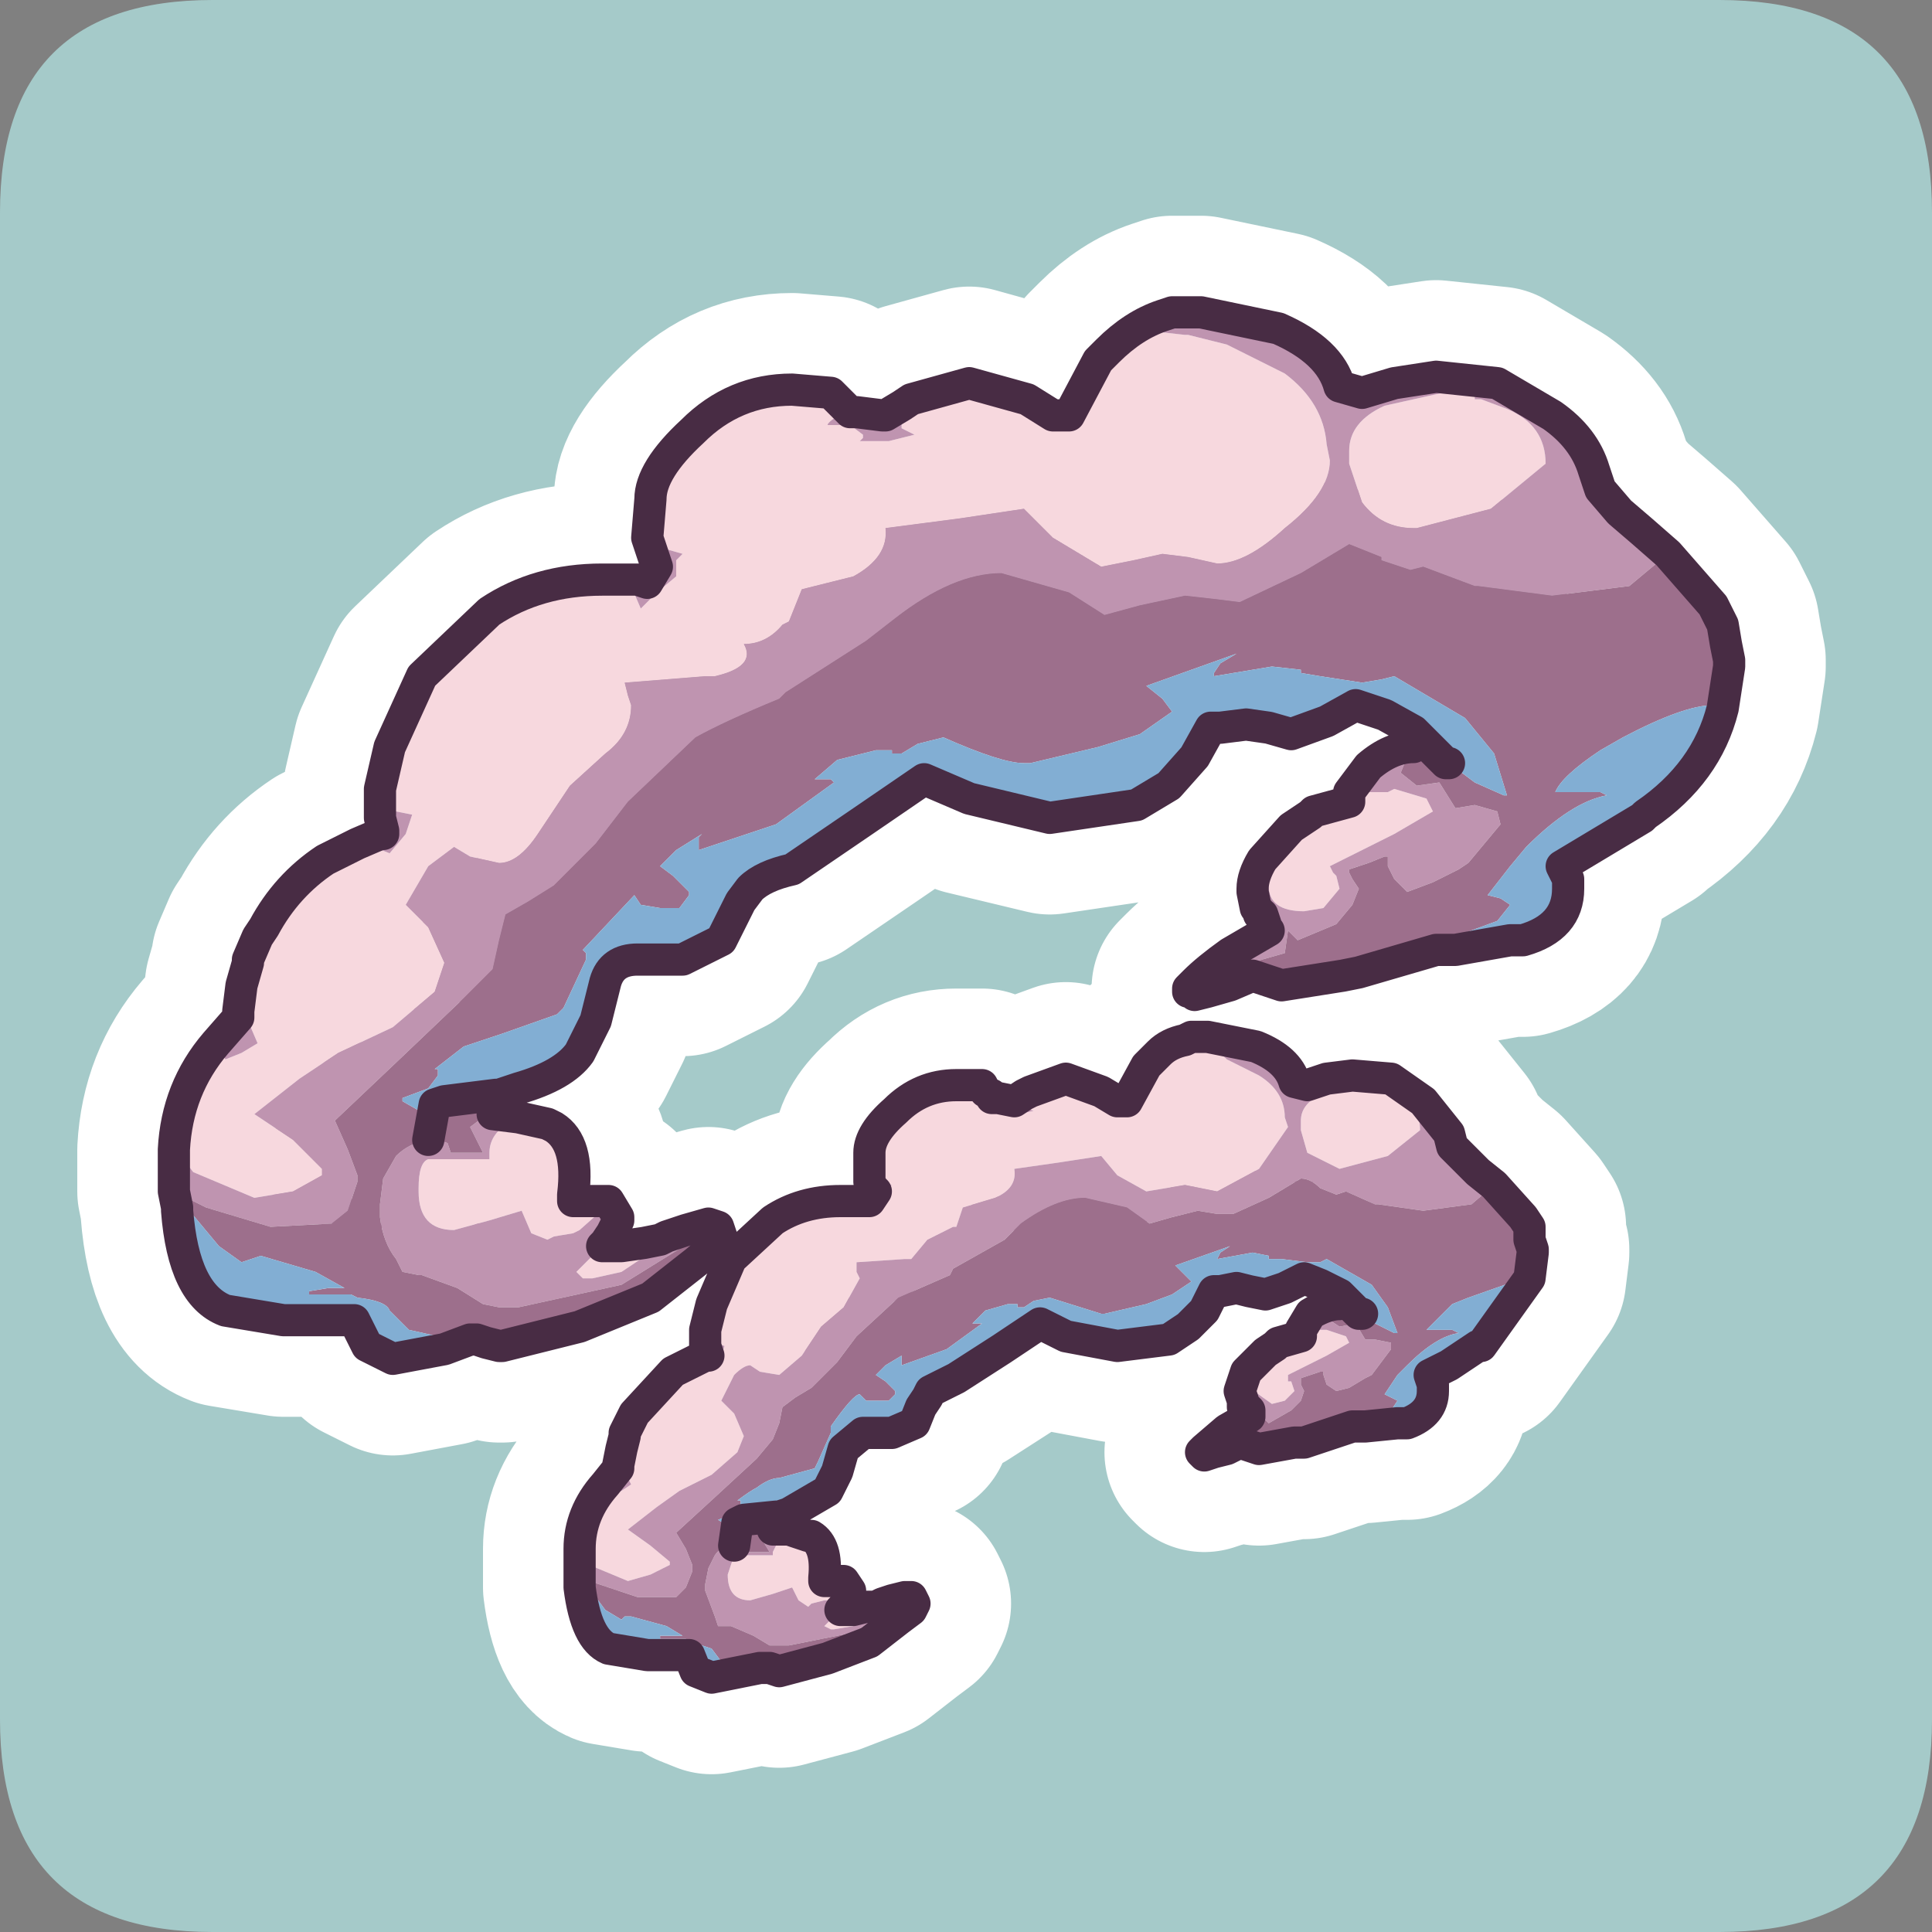 <?xml version="1.0" encoding="UTF-8" standalone="no"?>
<svg xmlns:ffdec="https://www.free-decompiler.com/flash" xmlns:xlink="http://www.w3.org/1999/xlink" ffdec:objectType="frame" height="30.0px" width="30.0px" xmlns="http://www.w3.org/2000/svg">
  <rect width="100%" height="100%" fill="#808080" stroke="none"/>
  <g transform="matrix(1.0, 0.0, 0.0, 1.0, 0.0, 0.0)">
    <use ffdec:characterId="1" height="30.0" transform="matrix(1.0, 0.0, 0.0, 1.0, 0.0, 0.0)" width="30.0" xlink:href="#shape0"/>
  </g>
  <defs>
    <g id="shape0" transform="matrix(1.0, 0.0, 0.0, 1.0, 0.0, 0.0)">
      <path d="M0.0 0.0 L30.0 0.0 30.0 30.0 0.0 30.0 0.0 0.0" fill="#33cc66" fill-opacity="0.0" fill-rule="evenodd" stroke="none"/>
      <path d="M26.7 0.0 Q30.0 0.0 30.0 3.3 L30.0 26.7 Q30.0 30.0 26.7 30.0 L3.3 30.0 Q0.0 30.0 0.0 26.7 L0.0 3.3 Q0.0 0.0 3.3 0.0 L26.7 0.0" fill="#a5cac9" fill-rule="evenodd" stroke="none"/>
      <path d="M10.05 8.35 L10.1 7.75 Q10.1 7.3 10.75 6.7 11.4 6.05 12.3 6.05 L12.9 6.1 13.0 6.2 13.15 6.35 13.1 6.4 Q12.85 6.55 12.85 6.6 L13.2 6.6 13.4 6.75 13.4 6.8 13.35 6.85 13.8 6.85 14.2 6.75 14.0 6.65 14.0 6.5 14.1 6.3 14.15 6.2 15.05 5.95 15.95 6.2 16.35 6.45 16.6 6.45 17.05 5.6 17.2 5.45 17.4 5.3 17.95 5.15 18.4 5.2 18.45 5.2 19.05 5.35 19.15 5.4 19.95 5.8 Q20.55 6.25 20.6 6.9 L20.65 7.15 Q20.65 7.65 19.95 8.2 19.35 8.75 18.9 8.75 L18.45 8.65 18.05 8.6 17.6 8.7 17.1 8.8 16.35 8.35 15.9 7.9 14.9 8.05 13.75 8.2 Q13.8 8.65 13.25 8.95 L12.45 9.15 12.25 9.65 12.15 9.7 Q11.9 10.0 11.55 10.0 11.75 10.35 11.1 10.5 L10.95 10.5 9.7 10.6 9.75 10.8 9.8 10.95 Q9.8 11.4 9.4 11.7 L8.85 12.2 8.35 12.95 Q8.05 13.4 7.75 13.4 L7.3 13.3 7.05 13.15 6.65 13.45 6.3 14.05 6.65 14.4 6.9 14.95 6.75 15.4 6.1 15.95 5.25 16.35 4.65 16.75 3.95 17.3 4.55 17.7 5.0 18.15 5.0 18.25 4.55 18.5 3.95 18.6 3.0 18.2 2.85 18.0 2.7 17.85 Q2.75 16.9 3.35 16.2 L3.5 16.45 3.75 16.35 4.0 16.2 3.85 15.85 3.75 15.35 3.75 15.3 3.85 14.95 3.85 14.9 4.0 14.55 4.1 14.4 Q4.45 13.75 5.05 13.35 L5.55 13.1 5.8 13.15 6.05 13.25 6.3 12.95 6.4 12.65 6.15 12.6 6.05 12.5 5.9 12.25 6.05 11.6 6.55 10.5 7.6 9.5 Q8.35 9.0 9.35 9.0 L9.45 9.0 9.6 9.0 9.8 9.1 9.95 9.45 10.2 9.2 10.5 8.95 10.5 8.7 10.6 8.6 10.25 8.5 10.15 8.45 10.05 8.35 M20.4 12.6 L20.95 12.45 20.95 12.3 21.0 12.3 21.4 12.3 21.55 12.3 21.65 12.25 22.15 12.4 22.25 12.6 21.65 12.95 20.65 13.45 20.7 13.55 20.75 13.6 20.8 13.8 20.55 14.1 20.25 14.15 Q19.7 14.15 19.7 13.75 19.7 12.9 20.55 12.8 L20.45 12.75 20.4 12.7 20.4 12.6 M8.05 17.35 L8.5 17.45 8.6 17.5 Q9.0 17.75 8.9 18.55 L8.9 18.65 9.35 18.65 9.45 18.65 9.45 18.7 9.0 19.1 8.9 19.15 8.6 19.2 8.5 19.25 8.25 19.15 8.1 18.8 7.6 18.95 7.05 19.1 Q6.5 19.1 6.5 18.5 L6.5 18.45 Q6.5 18.05 6.65 18.0 L7.4 18.0 7.6 18.0 7.6 17.9 Q7.6 17.7 7.75 17.55 L8.05 17.35 M9.4 19.3 L9.35 19.35 9.55 19.35 9.65 19.35 10.0 19.3 10.25 19.35 9.65 19.75 9.2 19.85 9.05 19.85 8.95 19.75 9.4 19.3 M20.95 7.0 Q20.95 6.55 21.5 6.3 L22.4 6.1 22.9 6.15 22.9 6.2 23.0 6.2 23.4 6.35 Q24.0 6.6 24.0 7.2 L23.15 7.9 22.0 8.2 21.95 8.2 Q21.45 8.2 21.15 7.8 L20.95 7.2 20.95 7.0 M13.5 18.25 L13.5 17.9 Q13.5 17.6 13.9 17.25 14.3 16.85 14.85 16.85 L15.25 16.85 15.3 16.95 15.4 17.0 15.35 17.05 15.2 17.15 15.4 17.15 Q15.55 17.15 15.55 17.25 L15.55 17.3 15.8 17.3 16.05 17.25 15.9 17.2 15.9 17.1 16.0 17.0 16.0 16.95 16.55 16.75 17.1 16.95 17.35 17.1 17.5 17.1 17.8 16.55 17.9 16.45 18.0 16.35 18.35 16.3 18.6 16.3 18.65 16.3 19.0 16.4 19.05 16.45 19.55 16.7 Q19.95 16.95 19.95 17.35 L20.0 17.5 19.55 18.15 18.9 18.5 18.65 18.45 18.4 18.4 18.1 18.45 17.8 18.5 17.35 18.25 17.1 17.95 16.45 18.05 15.75 18.15 Q15.8 18.45 15.45 18.6 L14.95 18.75 14.85 19.05 14.8 19.05 14.4 19.25 14.15 19.55 14.05 19.55 13.3 19.6 13.3 19.75 13.35 19.85 13.1 20.3 12.75 20.6 12.45 21.05 12.1 21.35 11.8 21.3 11.65 21.2 Q11.55 21.2 11.4 21.35 L11.2 21.75 11.4 21.95 11.55 22.3 11.45 22.55 11.05 22.9 10.55 23.15 10.2 23.4 9.75 23.75 10.1 24.0 10.4 24.25 10.4 24.3 10.1 24.45 9.75 24.55 9.15 24.3 9.1 24.15 9.0 24.05 Q9.0 23.5 9.4 23.05 L9.45 23.2 9.65 23.15 9.8 23.05 9.7 22.85 9.65 22.55 9.65 22.5 9.7 22.3 9.7 22.25 9.8 22.05 9.85 21.95 10.45 21.3 10.75 21.15 10.9 21.2 11.05 21.25 11.2 21.05 11.25 20.9 11.1 20.85 11.05 20.8 10.95 20.65 11.05 20.25 11.35 19.55 12.0 18.95 Q12.45 18.65 13.05 18.65 L13.1 18.65 13.2 18.65 13.35 18.7 13.45 18.9 13.6 18.75 13.75 18.6 13.75 18.45 13.85 18.4 13.6 18.35 13.5 18.25 M19.85 20.85 L20.2 20.75 20.2 20.65 20.45 20.65 20.55 20.65 20.6 20.65 20.9 20.75 20.95 20.85 20.6 21.05 20.0 21.35 20.0 21.45 20.05 21.45 20.1 21.6 19.95 21.75 19.75 21.8 19.4 21.55 Q19.4 21.05 19.95 20.95 L19.85 20.95 19.85 20.85 M12.25 23.75 L12.55 23.85 12.6 23.85 Q12.85 24.0 12.8 24.5 L12.8 24.55 13.05 24.55 13.1 24.55 13.1 24.6 12.85 24.85 12.8 24.85 12.6 24.9 12.55 24.95 12.4 24.85 12.3 24.65 12.0 24.75 11.65 24.85 Q11.3 24.85 11.3 24.45 L11.4 24.15 11.85 24.15 12.0 24.15 12.0 24.1 12.1 23.9 12.25 23.75 M13.1 24.95 L13.05 25.0 13.2 25.0 13.25 25.0 13.45 24.95 13.6 25.0 13.25 25.25 12.95 25.3 12.9 25.3 12.8 25.25 13.1 24.95 M21.35 16.95 L21.45 16.95 21.7 17.0 Q22.05 17.15 22.05 17.55 L21.55 17.95 20.8 18.15 20.3 17.9 20.2 17.55 20.2 17.4 Q20.2 17.15 20.5 17.0 20.8 16.85 21.05 16.85 L21.35 16.9 21.35 16.95" fill="#f7d8de" fill-rule="evenodd" stroke="none"/>
      <path d="M13.15 6.35 L13.2 6.4 13.3 6.4 13.7 6.45 13.75 6.45 14.0 6.3 14.15 6.2 14.1 6.3 14.0 6.5 14.0 6.65 14.2 6.75 13.8 6.85 13.35 6.85 13.4 6.8 13.4 6.75 13.2 6.6 12.85 6.6 Q12.85 6.55 13.1 6.4 L13.15 6.35 M17.2 5.45 Q17.6 5.05 18.05 4.9 L18.2 4.85 18.45 4.85 18.65 4.85 19.85 5.1 Q20.65 5.45 20.8 6.0 L21.15 6.1 21.65 5.95 22.3 5.85 23.25 5.95 24.1 6.45 Q24.6 6.8 24.75 7.3 L24.85 7.6 25.15 7.95 25.5 8.25 25.9 8.6 25.3 9.1 24.1 9.25 22.95 9.1 22.9 9.1 22.1 8.8 21.9 8.85 21.45 8.7 21.45 8.65 20.95 8.45 20.2 8.9 19.25 9.35 18.85 9.3 18.4 9.25 17.7 9.4 17.15 9.55 16.6 9.2 15.55 8.9 Q14.8 8.9 13.9 9.6 L13.45 9.95 12.2 10.75 12.1 10.85 Q11.25 11.2 10.8 11.45 L9.75 12.45 9.25 13.1 8.7 13.65 8.6 13.75 8.2 14.0 7.85 14.2 7.75 14.6 7.65 15.05 7.2 15.5 6.15 16.5 5.2 17.4 5.4 17.85 5.55 18.25 5.55 18.35 5.4 18.8 5.15 19.0 4.2 19.05 3.2 18.75 3.0 18.65 2.7 18.5 2.7 18.2 2.7 18.05 2.7 17.85 2.85 18.0 3.0 18.2 3.95 18.6 4.55 18.5 5.0 18.25 5.0 18.15 4.55 17.7 3.95 17.3 4.65 16.75 5.25 16.35 6.1 15.95 6.75 15.4 6.9 14.95 6.65 14.4 6.3 14.05 6.65 13.45 7.05 13.15 7.3 13.3 7.75 13.4 Q8.05 13.4 8.35 12.95 L8.85 12.2 9.4 11.7 Q9.8 11.4 9.8 10.95 L9.75 10.8 9.7 10.6 10.95 10.5 11.1 10.5 Q11.75 10.35 11.55 10.0 11.9 10.0 12.15 9.7 L12.25 9.65 12.45 9.15 13.25 8.95 Q13.8 8.65 13.75 8.2 L14.9 8.05 15.9 7.9 16.35 8.35 17.1 8.8 17.6 8.7 18.05 8.6 18.45 8.65 18.9 8.75 Q19.35 8.75 19.95 8.2 20.65 7.65 20.65 7.15 L20.6 6.9 Q20.55 6.25 19.95 5.8 L19.15 5.4 19.05 5.35 18.45 5.2 18.4 5.2 17.95 5.15 17.4 5.3 17.2 5.45 M18.55 15.25 Q18.75 15.05 19.1 14.8 L19.7 14.45 19.65 14.4 19.65 14.35 19.6 14.2 19.55 14.2 19.55 14.15 19.5 14.1 19.45 13.85 19.45 13.8 Q19.45 13.6 19.6 13.35 L20.05 12.85 20.35 12.65 20.4 12.6 20.4 12.7 20.45 12.75 20.55 12.8 Q19.7 12.9 19.7 13.75 19.7 14.15 20.25 14.15 L20.55 14.1 20.8 13.8 20.75 13.6 20.7 13.55 20.65 13.45 21.65 12.95 22.25 12.6 22.15 12.4 21.65 12.25 21.55 12.3 21.4 12.3 21.0 12.3 20.95 12.3 21.25 11.9 Q21.6 11.6 21.95 11.6 L21.95 11.5 22.05 11.55 21.85 11.75 21.75 12.0 22.0 12.2 22.35 12.15 22.6 12.55 22.9 12.5 23.25 12.6 23.3 12.8 22.8 13.4 22.65 13.5 22.25 13.7 21.85 13.85 21.65 13.65 21.55 13.45 21.55 13.35 21.55 13.3 21.5 13.3 21.25 13.4 20.95 13.5 20.95 13.55 21.0 13.65 21.1 13.8 21.0 14.05 20.75 14.35 20.15 14.6 20.0 14.45 19.95 14.8 19.25 15.0 18.6 15.25 18.55 15.25 M7.65 17.3 L8.05 17.35 7.75 17.55 Q7.6 17.7 7.6 17.9 L7.6 18.0 7.4 18.0 6.65 18.0 Q6.5 18.05 6.5 18.45 L6.5 18.5 Q6.5 19.1 7.05 19.1 L7.6 18.95 8.1 18.8 8.25 19.15 8.5 19.25 8.6 19.2 8.9 19.15 9.0 19.1 9.45 18.7 9.45 18.65 9.6 18.9 9.6 18.95 9.5 19.15 9.4 19.3 8.95 19.75 9.05 19.85 9.2 19.85 9.65 19.75 10.25 19.35 10.0 19.3 10.25 19.25 10.35 19.2 10.65 19.1 10.7 19.25 10.7 19.3 9.65 19.95 8.05 20.3 7.8 20.3 7.75 20.3 7.5 20.25 7.1 20.0 6.55 19.8 6.5 19.8 6.25 19.75 6.15 19.55 Q5.95 19.3 5.9 18.9 L5.9 18.85 5.9 18.7 5.95 18.3 6.15 17.95 Q6.35 17.75 6.65 17.7 L6.8 17.7 6.95 17.75 7.0 17.9 7.5 17.9 7.3 17.5 7.5 17.35 7.65 17.3 M3.35 16.2 L3.7 15.8 3.7 15.7 3.75 15.3 3.75 15.35 3.85 15.85 4.0 16.2 3.75 16.35 3.5 16.45 3.35 16.2 M5.55 13.1 L5.9 12.95 5.95 12.95 5.95 12.9 5.9 12.7 5.9 12.25 6.05 12.5 6.15 12.6 6.4 12.65 6.3 12.95 6.05 13.25 5.8 13.15 5.55 13.1 M9.6 9.0 L9.9 9.0 10.05 9.05 10.2 8.8 10.15 8.65 10.1 8.5 10.05 8.35 10.15 8.45 10.25 8.5 10.6 8.6 10.5 8.7 10.5 8.95 10.2 9.2 9.95 9.45 9.8 9.1 9.6 9.0 M20.95 7.0 L20.95 7.2 21.15 7.8 Q21.45 8.2 21.95 8.2 L22.0 8.2 23.15 7.9 24.0 7.2 Q24.0 6.6 23.4 6.35 L23.0 6.2 22.9 6.2 22.9 6.15 22.4 6.1 21.5 6.3 Q20.95 6.55 20.95 7.0 M15.4 17.0 L15.4 17.05 15.5 17.05 15.75 17.1 15.9 17.0 16.0 16.95 16.0 17.0 15.9 17.1 15.9 17.2 16.05 17.25 15.8 17.3 15.55 17.3 15.55 17.25 Q15.55 17.15 15.4 17.15 L15.2 17.15 15.35 17.05 15.4 17.0 M18.0 16.35 Q18.15 16.2 18.4 16.15 L18.5 16.1 18.65 16.1 18.75 16.1 19.5 16.25 Q20.0 16.45 20.1 16.8 L20.3 16.85 20.6 16.75 21.0 16.7 21.6 16.75 22.1 17.1 22.5 17.6 22.55 17.8 22.75 18.0 22.95 18.2 23.2 18.4 22.85 18.7 22.1 18.8 21.4 18.7 21.35 18.7 20.9 18.5 20.75 18.55 20.5 18.45 Q20.35 18.3 20.2 18.3 L19.7 18.6 19.15 18.85 18.9 18.85 18.6 18.8 18.2 18.9 17.85 19.0 17.5 18.75 16.85 18.6 Q16.4 18.6 15.85 19.0 L15.6 19.25 14.8 19.7 14.75 19.8 13.95 20.15 13.3 20.75 13.0 21.15 12.65 21.5 12.6 21.55 12.35 21.7 12.15 21.85 12.1 22.1 12.0 22.35 11.75 22.65 11.1 23.25 10.5 23.8 10.65 24.05 10.75 24.3 10.75 24.4 10.65 24.65 10.5 24.8 9.9 24.8 9.3 24.6 9.15 24.55 9.0 24.45 9.0 24.3 9.0 24.2 9.0 24.05 9.1 24.15 9.15 24.3 9.75 24.55 10.1 24.45 10.4 24.3 10.4 24.25 10.1 24.0 9.75 23.75 10.2 23.4 10.55 23.15 11.05 22.9 11.45 22.55 11.55 22.3 11.4 21.95 11.2 21.75 11.4 21.35 Q11.55 21.2 11.65 21.2 L11.8 21.3 12.1 21.35 12.45 21.05 12.75 20.6 13.1 20.3 13.35 19.85 13.3 19.75 13.3 19.6 14.05 19.55 14.15 19.55 14.4 19.25 14.8 19.05 14.85 19.05 14.95 18.75 15.45 18.6 Q15.8 18.45 15.75 18.15 L16.45 18.05 17.1 17.95 17.35 18.25 17.8 18.5 18.1 18.45 18.4 18.4 18.65 18.45 18.9 18.5 19.55 18.15 20.0 17.5 19.95 17.35 Q19.95 16.95 19.55 16.7 L19.05 16.45 19.0 16.4 18.65 16.3 18.6 16.3 18.35 16.3 18.0 16.35 M18.7 22.5 L19.05 22.2 19.4 22.0 19.4 21.9 19.35 21.85 19.3 21.85 19.3 21.75 19.25 21.6 19.35 21.3 19.65 21.0 19.8 20.9 19.85 20.85 19.85 20.95 19.95 20.95 Q19.4 21.05 19.4 21.55 L19.75 21.8 19.95 21.75 20.1 21.6 20.05 21.45 20.0 21.45 20.0 21.35 20.6 21.05 20.95 20.85 20.9 20.75 20.6 20.65 20.55 20.65 20.45 20.65 20.2 20.65 20.35 20.4 Q20.6 20.25 20.8 20.25 L20.8 20.2 20.85 20.2 20.8 20.25 20.75 20.35 20.65 20.5 20.8 20.6 21.05 20.55 21.2 20.8 21.35 20.8 21.6 20.85 21.6 20.95 21.3 21.35 21.2 21.4 20.95 21.55 20.75 21.6 20.6 21.5 20.55 21.35 20.55 21.3 20.5 21.3 20.35 21.35 20.2 21.4 20.2 21.5 20.25 21.6 20.2 21.75 20.05 21.9 19.7 22.1 19.6 22.0 19.55 22.2 19.15 22.3 18.75 22.5 18.7 22.5 M12.0 23.75 L12.25 23.75 12.1 23.9 12.0 24.1 12.0 24.15 11.85 24.15 11.4 24.15 11.3 24.45 Q11.3 24.85 11.65 24.85 L12.0 24.75 12.3 24.65 12.4 24.85 12.55 24.95 12.6 24.9 12.8 24.85 12.85 24.85 13.1 24.6 13.1 24.55 13.2 24.7 13.2 24.75 13.15 24.85 13.1 24.95 12.8 25.25 12.9 25.3 12.95 25.3 13.25 25.25 13.6 25.0 13.45 24.95 13.6 24.95 13.7 24.9 13.85 24.85 13.9 24.95 13.25 25.35 12.25 25.55 12.1 25.55 11.95 25.55 11.7 25.4 11.35 25.25 11.3 25.25 11.15 25.25 11.1 25.1 10.95 24.7 10.95 24.6 11.0 24.35 11.1 24.15 Q11.2 24.0 11.4 24.0 L11.5 24.0 11.6 24.0 11.6 24.1 11.95 24.1 11.8 23.85 11.95 23.75 12.0 23.75 M9.4 23.05 L9.6 22.8 9.6 22.75 9.65 22.5 9.65 22.55 9.7 22.85 9.8 23.05 9.65 23.15 9.45 23.2 9.4 23.05 M10.75 21.15 L10.95 21.05 11.0 21.05 10.95 20.9 10.95 20.65 11.05 20.8 11.1 20.85 11.25 20.9 11.2 21.05 11.05 21.25 10.9 21.2 10.75 21.15 M13.2 18.65 L13.4 18.65 13.5 18.65 13.6 18.5 13.55 18.45 13.5 18.35 13.5 18.25 13.6 18.35 13.85 18.4 13.75 18.45 13.75 18.6 13.6 18.75 13.45 18.9 13.35 18.7 13.2 18.65 M21.35 16.95 L21.35 16.9 21.05 16.85 Q20.8 16.85 20.5 17.0 20.2 17.15 20.2 17.4 L20.2 17.55 20.3 17.9 20.8 18.15 21.55 17.95 22.05 17.55 Q22.05 17.15 21.7 17.0 L21.45 16.95 21.35 16.95" fill="#bf94b0" fill-rule="evenodd" stroke="none"/>
      <path d="M25.9 8.6 L26.6 9.4 26.75 9.7 26.8 10.0 26.85 10.25 26.85 10.35 26.75 11.0 26.6 10.95 Q26.15 10.95 25.2 11.45 L24.85 11.65 Q24.25 12.05 24.15 12.3 L24.7 12.3 24.85 12.3 24.95 12.35 Q24.4 12.45 23.7 13.15 L23.45 13.45 23.1 13.9 23.3 13.95 23.45 14.05 23.25 14.3 22.3 14.65 22.15 14.7 21.2 14.9 20.85 15.15 19.9 15.3 19.45 15.15 19.1 15.3 18.75 15.4 18.55 15.45 18.5 15.4 18.45 15.4 18.45 15.35 18.55 15.25 18.6 15.25 19.25 15.0 19.95 14.8 20.0 14.45 20.15 14.6 20.75 14.35 21.0 14.05 21.1 13.8 21.0 13.65 20.95 13.55 20.95 13.5 21.25 13.4 21.5 13.3 21.55 13.3 21.55 13.35 21.55 13.45 21.65 13.65 21.85 13.85 22.25 13.7 22.65 13.5 22.8 13.4 23.3 12.8 23.25 12.6 22.9 12.5 22.6 12.55 22.35 12.15 22.0 12.2 21.75 12.0 21.85 11.75 22.05 11.55 21.95 11.5 21.95 11.35 22.45 11.85 22.5 11.85 22.9 12.15 23.35 12.35 23.4 12.35 23.2 11.7 22.75 11.15 21.65 10.5 21.45 10.55 21.15 10.6 20.5 10.5 20.2 10.45 20.2 10.4 19.75 10.35 18.85 10.5 18.85 10.45 18.95 10.3 19.2 10.15 17.8 10.65 18.05 10.85 18.2 11.05 17.7 11.4 17.05 11.6 16.0 11.85 15.9 11.85 Q15.55 11.85 14.65 11.45 L14.25 11.55 14.0 11.7 13.85 11.7 13.85 11.65 13.6 11.65 13.0 11.8 12.65 12.1 12.9 12.1 12.95 12.15 12.05 12.8 10.85 13.2 10.85 13.05 10.85 13.0 10.9 12.95 10.5 13.2 10.25 13.45 10.45 13.6 10.7 13.85 10.7 13.9 10.55 14.1 10.25 14.1 9.95 14.05 9.85 13.9 9.05 14.75 9.1 14.8 9.1 14.9 8.75 15.65 8.65 15.75 7.8 16.05 7.2 16.25 6.75 16.6 6.8 16.6 6.8 16.7 6.65 16.9 6.25 17.05 6.25 17.1 6.6 17.3 6.7 17.15 6.75 17.15 6.9 17.1 7.7 17.0 7.65 17.3 7.5 17.35 7.3 17.5 7.5 17.9 7.0 17.9 6.95 17.75 6.8 17.7 6.65 17.7 Q6.35 17.75 6.15 17.95 L5.95 18.3 5.9 18.7 5.9 18.85 5.9 18.9 Q5.95 19.3 6.15 19.55 L6.25 19.75 6.5 19.8 6.55 19.8 7.1 20.0 7.5 20.25 7.75 20.3 7.8 20.3 8.05 20.3 9.65 19.95 10.7 19.3 10.7 19.25 10.65 19.1 11.0 19.0 11.15 19.05 11.2 19.2 11.1 19.35 10.8 19.6 10.1 20.15 9.0 20.6 7.8 20.9 7.55 20.85 7.4 20.8 7.3 20.8 6.8 20.75 6.35 20.65 6.05 20.35 Q6.0 20.2 5.55 20.15 L5.45 20.1 4.8 20.1 4.8 20.05 5.1 20.0 5.35 20.0 4.9 19.75 4.05 19.5 3.9 19.55 3.75 19.6 3.4 19.35 2.9 18.75 2.85 18.75 2.75 18.8 2.75 18.75 2.7 18.5 3.0 18.65 3.2 18.75 4.2 19.05 5.15 19.0 5.4 18.8 5.55 18.35 5.55 18.25 5.4 17.85 5.2 17.4 6.15 16.5 7.2 15.5 7.65 15.05 7.75 14.6 7.85 14.2 8.2 14.0 8.6 13.75 8.7 13.65 9.25 13.1 9.75 12.45 10.8 11.45 Q11.25 11.2 12.1 10.85 L12.2 10.75 13.45 9.95 13.9 9.6 Q14.8 8.9 15.55 8.9 L16.6 9.2 17.15 9.55 17.7 9.4 18.4 9.25 18.85 9.3 19.25 9.35 20.2 8.9 20.95 8.45 21.45 8.65 21.45 8.7 21.9 8.85 22.1 8.8 22.9 9.1 22.95 9.1 24.1 9.25 25.3 9.1 25.9 8.6 M23.2 18.4 L23.65 18.9 23.75 19.05 23.75 19.25 23.8 19.4 23.8 19.45 23.75 19.85 23.65 19.85 22.8 20.15 22.55 20.25 22.15 20.65 22.5 20.65 22.55 20.65 22.65 20.7 Q22.3 20.75 21.85 21.2 L21.7 21.35 21.5 21.65 21.6 21.7 21.7 21.75 21.6 21.9 21.0 22.1 20.9 22.15 20.35 22.25 20.1 22.4 19.55 22.5 19.25 22.4 19.05 22.5 18.85 22.55 18.7 22.6 18.65 22.55 18.7 22.5 18.75 22.5 19.15 22.3 19.55 22.2 19.6 22.0 19.7 22.1 20.05 21.9 20.2 21.75 20.25 21.6 20.2 21.5 20.2 21.4 20.35 21.35 20.5 21.3 20.55 21.3 20.55 21.35 20.6 21.5 20.75 21.6 20.95 21.55 21.2 21.4 21.3 21.35 21.6 20.95 21.6 20.85 21.35 20.8 21.2 20.8 21.05 20.55 20.8 20.6 20.65 20.5 20.75 20.35 20.8 20.25 20.85 20.2 20.8 20.2 20.8 20.1 21.1 20.4 21.15 20.4 21.35 20.55 21.65 20.7 21.7 20.7 21.55 20.3 21.3 19.95 20.6 19.55 20.5 19.6 20.3 19.6 19.9 19.55 19.7 19.55 19.7 19.5 19.45 19.45 18.9 19.55 18.95 19.45 19.1 19.35 18.25 19.65 18.4 19.8 18.5 19.9 18.2 20.1 17.8 20.25 17.15 20.4 17.1 20.4 16.3 20.15 16.05 20.2 15.9 20.3 15.8 20.3 15.8 20.25 15.65 20.25 15.3 20.35 15.1 20.55 15.25 20.55 14.7 20.95 14.0 21.2 14.0 21.05 13.75 21.2 13.6 21.35 13.75 21.45 13.9 21.6 13.9 21.65 13.8 21.75 13.6 21.75 13.45 21.75 13.35 21.65 Q13.25 21.65 12.9 22.15 L12.9 22.25 12.7 22.7 12.65 22.8 12.1 22.95 Q11.95 22.95 11.75 23.1 11.65 23.15 11.45 23.3 L11.5 23.3 11.5 23.35 11.4 23.5 11.15 23.6 11.4 23.75 11.45 23.65 11.55 23.6 12.05 23.55 12.0 23.75 11.95 23.75 11.8 23.85 11.95 24.1 11.6 24.1 11.6 24.0 11.5 24.0 11.4 24.0 Q11.2 24.0 11.1 24.15 L11.0 24.35 10.95 24.6 10.95 24.7 11.1 25.1 11.15 25.25 11.3 25.25 11.35 25.25 11.7 25.4 11.95 25.55 12.1 25.55 12.25 25.55 13.25 25.35 13.9 24.95 13.85 24.85 14.05 24.8 14.15 24.8 14.2 24.9 14.15 25.0 13.95 25.15 13.5 25.5 12.85 25.75 12.1 25.95 11.95 25.9 11.8 25.9 11.5 25.85 11.2 25.8 11.05 25.6 10.75 25.5 10.65 25.45 10.25 25.45 10.25 25.4 10.45 25.4 10.6 25.4 10.35 25.25 9.8 25.1 9.7 25.1 9.65 25.15 9.4 25.0 9.1 24.6 9.0 24.65 9.0 24.6 9.0 24.45 9.15 24.55 9.3 24.6 9.9 24.8 10.5 24.8 10.65 24.65 10.75 24.4 10.75 24.3 10.65 24.05 10.5 23.8 11.1 23.25 11.75 22.65 12.0 22.35 12.1 22.1 12.15 21.85 12.35 21.7 12.6 21.55 12.65 21.5 13.0 21.15 13.3 20.75 13.95 20.15 14.75 19.8 14.8 19.7 15.6 19.25 15.85 19.0 Q16.4 18.6 16.85 18.6 L17.5 18.75 17.85 19.0 18.2 18.9 18.6 18.8 18.9 18.85 19.15 18.85 19.7 18.6 20.2 18.3 Q20.35 18.3 20.5 18.45 L20.75 18.55 20.9 18.5 21.35 18.7 21.4 18.7 22.1 18.8 22.85 18.7 23.2 18.4 M11.45 23.65 L11.4 24.0 11.45 23.65 M6.65 17.7 L6.75 17.15 6.65 17.7" fill="#9d6f8c" fill-rule="evenodd" stroke="none"/>
      <path d="M26.75 11.0 Q26.5 12.0 25.55 12.65 L25.5 12.7 24.75 13.15 24.25 13.45 24.35 13.65 24.35 13.8 Q24.35 14.4 23.65 14.6 L23.45 14.6 22.6 14.75 22.35 14.75 22.3 14.75 21.1 15.1 20.85 15.15 21.2 14.9 22.15 14.7 22.3 14.65 23.25 14.3 23.45 14.05 23.3 13.95 23.1 13.9 23.45 13.45 23.7 13.15 Q24.4 12.45 24.95 12.35 L24.85 12.3 24.7 12.3 24.15 12.3 Q24.25 12.05 24.85 11.65 L25.2 11.45 Q26.15 10.95 26.6 10.95 L26.75 11.0 M21.95 11.35 L21.5 11.1 21.05 10.95 20.6 11.2 20.05 11.4 19.7 11.3 19.35 11.25 18.95 11.3 18.8 11.3 18.55 11.75 18.15 12.2 17.65 12.5 16.3 12.7 15.05 12.4 14.35 12.1 13.4 12.75 12.3 13.5 Q11.85 13.6 11.65 13.8 L11.5 14.0 11.4 14.2 11.2 14.6 10.6 14.9 9.9 14.9 Q9.5 14.9 9.4 15.25 L9.25 15.85 9.0 16.35 Q8.75 16.7 8.05 16.9 L7.75 17.0 7.7 17.0 6.9 17.1 6.75 17.15 6.7 17.15 6.6 17.3 6.25 17.1 6.25 17.05 6.65 16.9 6.8 16.7 6.8 16.6 6.75 16.6 7.2 16.25 7.8 16.05 8.65 15.75 8.75 15.65 9.1 14.9 9.1 14.8 9.05 14.75 9.85 13.9 9.95 14.05 10.25 14.1 10.55 14.1 10.7 13.9 10.7 13.85 10.45 13.6 10.25 13.45 10.5 13.2 10.9 12.95 10.85 13.0 10.85 13.05 10.85 13.2 12.05 12.8 12.95 12.15 12.9 12.1 12.65 12.1 13.0 11.8 13.6 11.65 13.85 11.65 13.85 11.7 14.0 11.7 14.25 11.55 14.65 11.45 Q15.55 11.85 15.9 11.85 L16.0 11.85 17.05 11.6 17.7 11.4 18.2 11.05 18.05 10.85 17.8 10.65 19.2 10.15 18.95 10.3 18.85 10.45 18.85 10.5 19.75 10.35 20.2 10.4 20.2 10.45 20.5 10.5 21.15 10.6 21.45 10.55 21.65 10.5 22.75 11.15 23.2 11.7 23.4 12.35 23.35 12.35 22.9 12.15 22.5 11.85 22.45 11.85 21.95 11.35 M7.3 20.8 L6.9 20.95 6.1 21.1 5.7 20.9 5.5 20.5 4.4 20.5 3.5 20.35 Q2.85 20.1 2.75 18.8 L2.85 18.75 2.9 18.75 3.4 19.35 3.75 19.6 3.9 19.55 4.05 19.5 4.9 19.75 5.35 20.0 5.1 20.0 4.8 20.05 4.8 20.1 5.45 20.1 5.55 20.15 Q6.0 20.2 6.05 20.35 L6.35 20.65 6.8 20.75 7.3 20.8 M23.75 19.85 L23.0 20.9 22.95 20.9 22.5 21.2 22.2 21.35 22.25 21.5 22.25 21.6 Q22.25 21.95 21.85 22.1 L21.7 22.1 21.2 22.15 21.05 22.15 21.0 22.15 20.25 22.4 20.1 22.4 20.35 22.25 20.9 22.15 21.0 22.1 21.6 21.9 21.7 21.75 21.6 21.7 21.5 21.65 21.7 21.35 21.85 21.2 Q22.3 20.75 22.65 20.7 L22.55 20.65 22.5 20.65 22.15 20.65 22.55 20.25 22.8 20.15 23.65 19.85 23.75 19.85 M20.8 20.1 L20.5 19.95 20.25 19.85 19.95 20.0 19.65 20.1 19.4 20.05 19.2 20.0 18.95 20.05 18.85 20.05 18.7 20.35 18.45 20.6 18.15 20.8 17.35 20.9 16.55 20.75 16.15 20.55 15.55 20.95 14.85 21.4 14.45 21.6 14.4 21.7 14.3 21.85 14.2 22.1 13.85 22.25 13.4 22.25 13.1 22.5 13.0 22.85 12.85 23.15 12.25 23.5 12.1 23.55 12.05 23.55 11.55 23.6 11.45 23.65 11.4 23.75 11.15 23.6 11.4 23.5 11.5 23.35 11.5 23.3 11.45 23.3 Q11.65 23.15 11.75 23.1 11.95 22.95 12.1 22.95 L12.65 22.8 12.7 22.7 12.9 22.25 12.9 22.15 Q13.25 21.65 13.35 21.65 L13.45 21.75 13.6 21.75 13.8 21.75 13.9 21.65 13.9 21.6 13.75 21.45 13.6 21.35 13.75 21.2 14.0 21.05 14.0 21.2 14.7 20.95 15.25 20.55 15.1 20.55 15.3 20.35 15.65 20.25 15.8 20.25 15.8 20.3 15.9 20.3 16.05 20.2 16.3 20.15 17.1 20.4 17.15 20.4 17.8 20.25 18.2 20.1 18.5 19.9 18.4 19.8 18.25 19.65 19.1 19.35 18.95 19.45 18.9 19.55 19.45 19.45 19.7 19.5 19.7 19.55 19.9 19.55 20.3 19.6 20.5 19.6 20.6 19.55 21.3 19.95 21.55 20.3 21.7 20.7 21.65 20.7 21.35 20.55 21.15 20.4 21.1 20.4 20.8 20.1 M11.8 25.9 L11.55 25.95 11.05 26.05 10.8 25.95 10.7 25.7 10.05 25.7 9.45 25.6 Q9.1 25.45 9.0 24.65 L9.1 24.6 9.4 25.0 9.65 25.15 9.7 25.1 9.8 25.1 10.35 25.25 10.6 25.4 10.45 25.4 10.25 25.4 10.25 25.45 10.65 25.45 10.75 25.5 11.05 25.6 11.2 25.8 11.5 25.85 11.8 25.9" fill="#82aed3" fill-rule="evenodd" stroke="none"/>
      <path d="M10.05 8.35 L10.1 7.75 Q10.1 7.3 10.75 6.7 11.4 6.05 12.3 6.05 L12.9 6.1 13.0 6.2 13.15 6.35 13.2 6.4 13.3 6.4 13.7 6.45 13.75 6.45 14.0 6.3 14.15 6.2 15.05 5.95 15.95 6.2 16.35 6.45 16.6 6.45 17.05 5.6 17.2 5.45 Q17.6 5.05 18.05 4.9 L18.2 4.85 18.45 4.85 18.65 4.85 19.85 5.1 Q20.65 5.45 20.8 6.0 L21.15 6.1 21.65 5.95 22.3 5.85 23.25 5.95 24.1 6.45 Q24.6 6.8 24.75 7.3 L24.85 7.6 25.15 7.95 25.5 8.25 25.9 8.6 26.6 9.4 26.75 9.7 26.8 10.0 26.85 10.25 26.85 10.35 26.75 11.0 Q26.5 12.0 25.55 12.65 L25.5 12.7 24.75 13.15 24.25 13.45 24.35 13.65 24.35 13.8 Q24.35 14.4 23.65 14.6 L23.45 14.6 22.6 14.75 22.35 14.75 22.3 14.75 21.1 15.1 20.85 15.15 19.9 15.3 19.45 15.15 19.1 15.3 18.75 15.4 18.55 15.45 18.5 15.4 18.45 15.4 18.45 15.35 18.55 15.25 Q18.75 15.05 19.1 14.8 L19.7 14.45 19.65 14.4 19.65 14.35 19.6 14.2 19.55 14.2 19.55 14.15 19.5 14.1 19.45 13.85 19.45 13.8 Q19.45 13.6 19.6 13.35 L20.05 12.85 20.35 12.65 20.4 12.6 20.95 12.45 20.95 12.3 21.25 11.9 Q21.6 11.6 21.95 11.6 L21.95 11.5 21.95 11.35 21.5 11.1 21.05 10.95 20.6 11.2 20.05 11.4 19.7 11.3 19.35 11.25 18.95 11.3 18.8 11.3 18.55 11.75 18.15 12.2 17.65 12.5 16.3 12.7 15.05 12.4 14.35 12.1 13.4 12.75 12.3 13.5 Q11.85 13.6 11.65 13.8 L11.5 14.0 11.4 14.2 11.2 14.6 10.6 14.9 9.9 14.9 Q9.5 14.9 9.4 15.25 L9.25 15.85 9.0 16.35 Q8.75 16.7 8.05 16.9 L7.75 17.0 7.7 17.0 7.65 17.3 8.05 17.35 8.5 17.45 8.6 17.5 Q9.0 17.75 8.9 18.55 L8.9 18.65 9.35 18.65 9.45 18.65 9.6 18.9 9.6 18.95 9.5 19.15 9.4 19.3 9.35 19.35 9.55 19.35 9.65 19.35 10.0 19.3 10.25 19.25 10.35 19.2 10.65 19.1 11.0 19.0 11.15 19.05 11.2 19.2 11.1 19.35 10.8 19.6 10.1 20.15 9.0 20.6 7.8 20.9 7.75 20.9 7.55 20.85 7.4 20.8 7.3 20.8 6.9 20.95 6.1 21.1 5.7 20.9 5.5 20.5 4.4 20.5 3.5 20.35 Q2.85 20.1 2.75 18.8 L2.75 18.75 2.7 18.5 2.7 18.2 2.7 18.05 2.7 17.85 Q2.75 16.9 3.35 16.2 L3.7 15.8 3.7 15.7 3.75 15.3 3.85 14.95 3.85 14.9 4.0 14.55 4.1 14.4 Q4.45 13.75 5.05 13.35 L5.55 13.1 5.9 12.95 5.95 12.95 5.95 12.9 5.9 12.7 5.9 12.25 6.05 11.6 6.55 10.5 7.6 9.5 Q8.35 9.0 9.35 9.0 L9.45 9.0 9.6 9.0 9.9 9.0 10.05 9.05 10.2 8.8 10.15 8.65 10.1 8.5 10.05 8.35 M6.75 17.15 L6.9 17.1 7.7 17.0 M13.5 18.25 L13.5 17.9 Q13.5 17.6 13.9 17.25 14.3 16.85 14.85 16.85 L15.25 16.85 15.3 16.95 15.4 17.0 15.4 17.05 15.5 17.05 15.75 17.1 15.9 17.0 16.0 16.95 16.55 16.75 17.1 16.95 17.35 17.1 17.5 17.1 17.8 16.55 17.9 16.45 18.0 16.35 Q18.15 16.2 18.4 16.15 L18.5 16.1 18.65 16.1 18.75 16.1 19.5 16.25 Q20.0 16.45 20.1 16.8 L20.3 16.85 20.6 16.75 21.0 16.7 21.6 16.75 22.1 17.1 22.5 17.6 22.55 17.8 22.75 18.0 22.95 18.2 23.2 18.4 23.65 18.9 23.75 19.05 23.75 19.25 23.8 19.4 23.8 19.45 23.75 19.85 23.0 20.9 22.95 20.9 22.5 21.2 22.2 21.35 22.25 21.5 22.25 21.6 Q22.25 21.95 21.85 22.1 L21.7 22.1 21.2 22.15 21.05 22.15 21.0 22.15 20.25 22.4 20.1 22.4 19.55 22.5 19.25 22.4 19.05 22.5 18.85 22.55 18.7 22.6 18.65 22.55 18.7 22.5 19.05 22.2 19.4 22.0 19.4 21.9 19.35 21.85 19.3 21.85 19.3 21.75 19.25 21.6 19.35 21.3 19.65 21.0 19.8 20.9 19.85 20.85 20.2 20.75 20.2 20.65 20.35 20.4 Q20.6 20.25 20.8 20.25 L20.8 20.2 20.8 20.1 20.5 19.95 20.25 19.85 19.95 20.0 19.65 20.1 19.4 20.05 19.2 20.0 18.95 20.05 18.85 20.05 18.7 20.35 18.45 20.6 18.15 20.8 17.35 20.9 16.55 20.75 16.15 20.55 15.55 20.95 14.85 21.4 14.45 21.6 14.4 21.7 14.3 21.85 14.2 22.1 13.85 22.25 13.4 22.25 13.1 22.5 13.0 22.85 12.85 23.15 12.25 23.5 12.1 23.55 12.05 23.55 12.0 23.75 12.25 23.75 12.55 23.85 12.6 23.85 Q12.85 24.0 12.8 24.5 L12.8 24.55 13.05 24.55 13.1 24.55 13.2 24.7 13.2 24.75 13.15 24.85 13.1 24.95 13.05 25.0 13.2 25.0 13.25 25.0 13.45 24.95 13.6 24.95 13.7 24.9 13.85 24.85 14.05 24.8 14.15 24.8 14.2 24.9 14.15 25.0 13.95 25.15 13.5 25.5 12.85 25.75 12.1 25.95 11.95 25.9 11.8 25.9 11.55 25.95 11.05 26.05 10.8 25.95 10.7 25.7 10.05 25.7 9.45 25.6 Q9.1 25.45 9.0 24.65 L9.0 24.6 9.0 24.45 9.0 24.3 9.0 24.2 9.0 24.05 Q9.0 23.5 9.4 23.05 L9.6 22.8 9.6 22.75 9.65 22.5 9.7 22.3 9.7 22.25 9.8 22.05 9.85 21.95 10.45 21.3 10.75 21.15 10.95 21.05 11.0 21.05 10.95 20.9 10.95 20.65 11.05 20.25 11.35 19.55 12.0 18.95 Q12.45 18.65 13.05 18.65 L13.1 18.65 13.2 18.65 13.4 18.65 13.5 18.65 13.6 18.5 13.55 18.45 13.5 18.35 13.5 18.25 M21.95 11.35 L22.45 11.85 22.5 11.85 M11.45 23.65 L11.55 23.6 12.05 23.55 M20.8 20.1 L21.1 20.4 21.15 20.4 M11.4 24.0 L11.45 23.65 M6.75 17.15 L6.65 17.7" fill="none" stroke="#ffffff" stroke-linecap="round" stroke-linejoin="round" stroke-width="3.0"/>
      <path d="M10.05 8.35 L10.1 7.75 Q10.1 7.3 10.75 6.7 11.4 6.05 12.3 6.05 L12.9 6.1 13.0 6.2 13.15 6.35 13.1 6.4 Q12.85 6.55 12.85 6.6 L13.2 6.6 13.4 6.75 13.4 6.8 13.35 6.85 13.8 6.85 14.2 6.75 14.0 6.65 14.0 6.5 14.1 6.3 14.15 6.2 15.05 5.95 15.95 6.2 16.35 6.45 16.6 6.45 17.05 5.6 17.2 5.45 17.4 5.3 17.95 5.15 18.4 5.2 18.45 5.2 19.05 5.35 19.15 5.4 19.95 5.8 Q20.55 6.25 20.6 6.9 L20.65 7.15 Q20.65 7.65 19.95 8.2 19.35 8.75 18.9 8.75 L18.45 8.65 18.05 8.6 17.6 8.7 17.1 8.8 16.35 8.35 15.9 7.9 14.9 8.05 13.75 8.2 Q13.8 8.65 13.25 8.95 L12.45 9.15 12.25 9.65 12.15 9.7 Q11.9 10.0 11.55 10.0 11.75 10.35 11.1 10.5 L10.95 10.5 9.7 10.6 9.75 10.8 9.8 10.95 Q9.8 11.4 9.4 11.7 L8.85 12.2 8.35 12.95 Q8.05 13.4 7.75 13.4 L7.3 13.3 7.05 13.15 6.65 13.45 6.3 14.05 6.65 14.4 6.9 14.95 6.75 15.4 6.1 15.95 5.25 16.35 4.65 16.75 3.95 17.3 4.55 17.7 5.0 18.15 5.0 18.25 4.55 18.5 3.95 18.6 3.0 18.2 2.85 18.0 2.7 17.85 Q2.75 16.9 3.35 16.2 L3.5 16.45 3.75 16.35 4.0 16.2 3.85 15.85 3.75 15.35 3.75 15.3 3.85 14.95 3.85 14.9 4.0 14.55 4.1 14.4 Q4.45 13.75 5.05 13.35 L5.55 13.1 5.8 13.15 6.05 13.25 6.3 12.95 6.4 12.65 6.15 12.6 6.05 12.5 5.9 12.25 6.05 11.6 6.55 10.5 7.6 9.5 Q8.35 9.0 9.35 9.0 L9.45 9.0 9.6 9.0 9.8 9.1 9.95 9.45 10.2 9.2 10.5 8.95 10.5 8.7 10.6 8.6 10.25 8.5 10.15 8.45 10.05 8.35 M20.4 12.6 L20.95 12.45 20.95 12.3 21.0 12.3 21.4 12.3 21.55 12.3 21.65 12.25 22.15 12.4 22.25 12.6 21.65 12.95 20.65 13.45 20.7 13.55 20.75 13.6 20.8 13.8 20.55 14.1 20.25 14.15 Q19.7 14.15 19.7 13.75 19.7 12.9 20.55 12.8 L20.45 12.75 20.4 12.7 20.4 12.6 M8.05 17.35 L8.5 17.45 8.6 17.5 Q9.0 17.75 8.9 18.55 L8.9 18.65 9.35 18.65 9.45 18.65 9.45 18.7 9.0 19.1 8.9 19.15 8.6 19.2 8.5 19.25 8.25 19.15 8.1 18.8 7.6 18.95 7.05 19.1 Q6.5 19.1 6.5 18.5 L6.5 18.45 Q6.5 18.05 6.65 18.0 L7.4 18.0 7.6 18.0 7.6 17.9 Q7.6 17.7 7.75 17.55 L8.05 17.35 M9.4 19.3 L9.35 19.35 9.55 19.35 9.65 19.35 10.0 19.3 10.25 19.35 9.65 19.75 9.2 19.85 9.05 19.85 8.95 19.75 9.4 19.3 M21.5 6.3 L22.4 6.1 22.9 6.15 22.9 6.2 23.0 6.2 23.4 6.35 Q24.0 6.6 24.0 7.2 L23.15 7.9 22.0 8.2 21.95 8.2 Q21.45 8.2 21.15 7.8 L20.95 7.2 20.95 7.0 Q20.95 6.55 21.5 6.3 M13.5 18.25 L13.5 17.9 Q13.5 17.6 13.9 17.25 14.3 16.85 14.85 16.85 L15.25 16.85 15.3 16.95 15.4 17.0 15.35 17.05 15.2 17.15 15.4 17.15 Q15.55 17.15 15.55 17.25 L15.55 17.3 15.8 17.3 16.05 17.25 15.9 17.2 15.9 17.1 16.0 17.0 16.0 16.95 16.55 16.75 17.1 16.95 17.35 17.1 17.5 17.1 17.8 16.55 17.9 16.45 18.0 16.35 18.35 16.3 18.6 16.3 18.65 16.3 19.0 16.4 19.05 16.45 19.55 16.7 Q19.95 16.95 19.95 17.35 L20.0 17.5 19.55 18.15 18.9 18.5 18.65 18.45 18.4 18.4 18.1 18.45 17.8 18.5 17.35 18.25 17.1 17.95 16.45 18.05 15.75 18.15 Q15.8 18.45 15.45 18.6 L14.95 18.75 14.85 19.05 14.8 19.05 14.4 19.25 14.15 19.55 14.05 19.55 13.3 19.6 13.3 19.75 13.35 19.85 13.1 20.3 12.75 20.6 12.45 21.05 12.1 21.35 11.8 21.3 11.65 21.2 Q11.55 21.2 11.4 21.35 L11.2 21.75 11.4 21.95 11.55 22.3 11.45 22.55 11.05 22.9 10.55 23.15 10.2 23.4 9.75 23.75 10.1 24.0 10.4 24.25 10.4 24.3 10.1 24.45 9.75 24.55 9.15 24.3 9.1 24.15 9.0 24.05 Q9.0 23.5 9.4 23.05 L9.45 23.2 9.65 23.15 9.8 23.05 9.7 22.85 9.65 22.55 9.65 22.5 9.7 22.3 9.7 22.25 9.8 22.05 9.85 21.95 10.45 21.3 10.75 21.15 10.9 21.2 11.05 21.25 11.2 21.05 11.25 20.9 11.1 20.85 11.05 20.8 10.95 20.65 11.05 20.25 11.35 19.55 12.0 18.95 Q12.45 18.65 13.05 18.65 L13.1 18.65 13.2 18.65 13.35 18.7 13.45 18.9 13.6 18.75 13.75 18.6 13.75 18.45 13.85 18.4 13.6 18.35 13.5 18.25 M19.85 20.85 L20.2 20.75 20.2 20.65 20.45 20.65 20.55 20.65 20.6 20.65 20.9 20.75 20.95 20.85 20.6 21.05 20.0 21.35 20.0 21.45 20.05 21.45 20.1 21.6 19.95 21.75 19.75 21.8 19.4 21.55 Q19.4 21.05 19.95 20.95 L19.85 20.95 19.85 20.85 M12.25 23.75 L12.55 23.85 12.6 23.85 Q12.85 24.0 12.8 24.5 L12.8 24.55 13.05 24.55 13.1 24.55 13.1 24.6 12.85 24.85 12.8 24.85 12.6 24.9 12.55 24.95 12.4 24.85 12.3 24.65 12.0 24.75 11.65 24.85 Q11.3 24.85 11.3 24.45 L11.4 24.15 11.85 24.15 12.0 24.15 12.0 24.1 12.1 23.9 12.25 23.75 M13.1 24.95 L13.05 25.0 13.2 25.0 13.25 25.0 13.45 24.95 13.6 25.0 13.25 25.25 12.95 25.3 12.9 25.3 12.8 25.25 13.1 24.95 M21.05 16.85 L21.35 16.9 21.35 16.95 21.45 16.95 21.7 17.0 Q22.05 17.15 22.05 17.55 L21.55 17.95 20.8 18.15 20.3 17.9 20.2 17.55 20.2 17.4 Q20.2 17.15 20.5 17.0 20.8 16.85 21.05 16.85" fill="#f7d8de" fill-rule="evenodd" stroke="none"/>
      <path d="M13.15 6.35 L13.2 6.4 13.3 6.4 13.7 6.45 13.75 6.45 14.0 6.3 14.15 6.2 14.1 6.3 14.0 6.5 14.0 6.65 14.2 6.75 13.8 6.85 13.35 6.85 13.4 6.8 13.4 6.75 13.2 6.6 12.85 6.6 Q12.85 6.55 13.1 6.4 L13.15 6.35 M17.2 5.45 Q17.6 5.05 18.05 4.9 L18.2 4.85 18.45 4.85 18.65 4.85 19.85 5.1 Q20.65 5.45 20.8 6.0 L21.15 6.1 21.65 5.95 22.3 5.85 23.25 5.95 24.1 6.45 Q24.6 6.8 24.75 7.3 L24.85 7.6 25.15 7.95 25.5 8.25 25.9 8.6 25.3 9.1 24.1 9.25 22.95 9.1 22.9 9.1 22.1 8.8 21.9 8.85 21.45 8.7 21.45 8.65 20.95 8.45 20.2 8.9 19.25 9.35 18.85 9.3 18.4 9.25 17.7 9.4 17.15 9.55 16.6 9.2 15.55 8.9 Q14.8 8.9 13.9 9.6 L13.45 9.95 12.2 10.75 12.1 10.85 Q11.25 11.2 10.8 11.45 L9.75 12.45 9.25 13.1 8.7 13.65 8.6 13.75 8.2 14.0 7.85 14.2 7.75 14.6 7.65 15.05 7.2 15.5 6.15 16.5 5.2 17.4 5.4 17.85 5.55 18.25 5.55 18.35 5.4 18.8 5.15 19.0 4.2 19.05 3.2 18.75 3.0 18.65 2.7 18.5 2.7 18.2 2.7 18.05 2.7 17.85 2.85 18.0 3.0 18.2 3.95 18.6 4.55 18.5 5.0 18.25 5.0 18.15 4.55 17.7 3.95 17.3 4.65 16.75 5.25 16.35 6.1 15.95 6.75 15.4 6.9 14.95 6.65 14.4 6.3 14.05 6.65 13.45 7.05 13.15 7.3 13.3 7.75 13.4 Q8.05 13.4 8.35 12.95 L8.85 12.2 9.4 11.7 Q9.8 11.4 9.8 10.95 L9.75 10.8 9.7 10.6 10.95 10.5 11.1 10.5 Q11.75 10.35 11.55 10.0 11.9 10.0 12.15 9.7 L12.25 9.65 12.45 9.15 13.25 8.95 Q13.8 8.65 13.75 8.2 L14.9 8.05 15.9 7.9 16.35 8.35 17.1 8.8 17.6 8.7 18.05 8.6 18.45 8.65 18.9 8.75 Q19.35 8.75 19.95 8.2 20.65 7.65 20.65 7.15 L20.6 6.9 Q20.55 6.25 19.95 5.8 L19.15 5.4 19.05 5.35 18.45 5.2 18.4 5.2 17.95 5.15 17.4 5.3 17.2 5.45 M18.55 15.25 Q18.75 15.05 19.1 14.8 L19.7 14.45 19.65 14.4 19.65 14.35 19.6 14.2 19.55 14.2 19.55 14.15 19.5 14.1 19.45 13.85 19.45 13.8 Q19.45 13.6 19.6 13.35 L20.05 12.85 20.35 12.65 20.4 12.6 20.4 12.7 20.45 12.75 20.55 12.8 Q19.7 12.9 19.7 13.75 19.7 14.15 20.25 14.15 L20.55 14.1 20.8 13.8 20.75 13.6 20.7 13.55 20.65 13.45 21.65 12.95 22.25 12.6 22.15 12.4 21.65 12.25 21.55 12.3 21.4 12.3 21.0 12.3 20.95 12.3 21.25 11.9 Q21.6 11.6 21.95 11.6 L21.95 11.5 22.05 11.55 21.85 11.75 21.75 12.0 22.0 12.2 22.35 12.15 22.6 12.55 22.9 12.5 23.25 12.6 23.3 12.8 22.8 13.4 22.65 13.5 22.25 13.7 21.85 13.85 21.65 13.65 21.55 13.45 21.55 13.35 21.55 13.3 21.5 13.3 21.25 13.4 20.95 13.5 20.95 13.55 21.0 13.65 21.1 13.8 21.0 14.05 20.75 14.35 20.15 14.6 20.0 14.45 19.95 14.8 19.25 15.0 18.6 15.25 18.55 15.25 M7.65 17.3 L8.05 17.35 7.75 17.55 Q7.6 17.7 7.6 17.9 L7.6 18.0 7.4 18.0 6.65 18.0 Q6.5 18.05 6.5 18.45 L6.5 18.5 Q6.5 19.1 7.05 19.1 L7.6 18.95 8.1 18.8 8.25 19.15 8.5 19.25 8.6 19.2 8.9 19.15 9.0 19.1 9.45 18.7 9.45 18.65 9.6 18.9 9.6 18.95 9.5 19.15 9.4 19.3 8.95 19.75 9.05 19.85 9.2 19.85 9.65 19.75 10.25 19.35 10.0 19.3 10.25 19.25 10.35 19.2 10.65 19.1 10.7 19.25 10.7 19.3 9.65 19.95 8.05 20.3 7.8 20.3 7.75 20.3 7.5 20.25 7.1 20.0 6.55 19.8 6.5 19.8 6.25 19.75 6.15 19.55 Q5.95 19.3 5.9 18.9 L5.9 18.85 5.9 18.7 5.95 18.3 6.15 17.95 Q6.35 17.75 6.65 17.7 L6.8 17.7 6.95 17.75 7.0 17.9 7.5 17.9 7.3 17.5 7.5 17.35 7.65 17.3 M3.35 16.2 L3.7 15.8 3.7 15.7 3.75 15.3 3.75 15.35 3.85 15.85 4.0 16.2 3.75 16.35 3.5 16.45 3.35 16.2 M5.55 13.1 L5.9 12.95 5.95 12.95 5.95 12.9 5.9 12.7 5.9 12.25 6.05 12.5 6.15 12.6 6.4 12.65 6.3 12.95 6.05 13.25 5.8 13.15 5.55 13.1 M9.6 9.0 L9.9 9.0 10.05 9.05 10.2 8.8 10.15 8.65 10.1 8.5 10.05 8.35 10.15 8.45 10.25 8.5 10.6 8.6 10.5 8.7 10.5 8.95 10.2 9.2 9.95 9.45 9.8 9.1 9.6 9.0 M21.5 6.3 Q20.95 6.55 20.95 7.0 L20.95 7.2 21.15 7.8 Q21.45 8.2 21.95 8.2 L22.0 8.2 23.15 7.9 24.0 7.2 Q24.0 6.6 23.4 6.35 L23.0 6.2 22.9 6.2 22.9 6.15 22.4 6.1 21.5 6.3 M15.4 17.0 L15.4 17.05 15.5 17.05 15.75 17.1 15.9 17.0 16.0 16.95 16.0 17.0 15.9 17.1 15.9 17.2 16.05 17.25 15.8 17.3 15.55 17.3 15.55 17.25 Q15.55 17.15 15.4 17.15 L15.2 17.15 15.35 17.05 15.4 17.0 M18.0 16.35 Q18.15 16.2 18.4 16.15 L18.5 16.1 18.65 16.1 18.75 16.1 19.5 16.25 Q20.0 16.45 20.1 16.8 L20.3 16.85 20.6 16.75 21.0 16.7 21.6 16.75 22.1 17.1 22.5 17.6 22.55 17.8 22.75 18.0 22.95 18.2 23.2 18.4 22.85 18.7 22.1 18.8 21.4 18.7 21.35 18.7 20.9 18.5 20.75 18.55 20.5 18.45 Q20.35 18.3 20.2 18.3 L19.7 18.6 19.15 18.85 18.9 18.85 18.6 18.8 18.2 18.9 17.85 19.0 17.5 18.75 16.85 18.6 Q16.4 18.6 15.85 19.0 L15.6 19.25 14.8 19.7 14.75 19.8 13.95 20.15 13.3 20.75 13.0 21.15 12.65 21.5 12.6 21.55 12.35 21.7 12.15 21.85 12.1 22.1 12.0 22.35 11.75 22.65 11.1 23.25 10.5 23.8 10.65 24.05 10.75 24.3 10.75 24.4 10.65 24.65 10.5 24.8 9.9 24.8 9.3 24.6 9.15 24.55 9.0 24.45 9.0 24.3 9.0 24.2 9.0 24.05 9.1 24.15 9.15 24.3 9.75 24.55 10.1 24.45 10.4 24.3 10.4 24.25 10.1 24.0 9.75 23.75 10.2 23.4 10.55 23.15 11.05 22.9 11.45 22.55 11.55 22.3 11.4 21.95 11.2 21.75 11.4 21.35 Q11.55 21.2 11.65 21.2 L11.8 21.3 12.1 21.35 12.45 21.05 12.75 20.6 13.1 20.3 13.35 19.85 13.3 19.75 13.3 19.6 14.05 19.55 14.15 19.55 14.4 19.25 14.8 19.05 14.85 19.05 14.95 18.75 15.45 18.6 Q15.8 18.45 15.75 18.15 L16.45 18.05 17.1 17.95 17.35 18.25 17.8 18.5 18.1 18.45 18.4 18.4 18.65 18.45 18.9 18.5 19.55 18.15 20.0 17.5 19.95 17.35 Q19.95 16.95 19.55 16.7 L19.05 16.45 19.0 16.4 18.65 16.3 18.6 16.3 18.35 16.3 18.0 16.35 M18.7 22.5 L19.05 22.2 19.4 22.0 19.4 21.9 19.35 21.85 19.3 21.85 19.3 21.75 19.25 21.6 19.35 21.3 19.65 21.0 19.8 20.9 19.85 20.85 19.85 20.95 19.95 20.95 Q19.4 21.05 19.4 21.55 L19.75 21.8 19.95 21.75 20.1 21.6 20.05 21.45 20.0 21.45 20.0 21.35 20.6 21.05 20.95 20.85 20.9 20.75 20.6 20.65 20.55 20.65 20.45 20.65 20.2 20.65 20.35 20.4 Q20.6 20.25 20.8 20.25 L20.8 20.2 20.85 20.2 20.8 20.25 20.75 20.35 20.65 20.5 20.8 20.6 21.05 20.55 21.2 20.8 21.35 20.8 21.6 20.85 21.6 20.95 21.3 21.35 21.2 21.4 20.95 21.55 20.75 21.6 20.6 21.5 20.55 21.35 20.55 21.3 20.5 21.3 20.35 21.35 20.2 21.4 20.2 21.5 20.25 21.6 20.2 21.75 20.05 21.9 19.7 22.1 19.6 22.0 19.55 22.2 19.15 22.3 18.75 22.5 18.7 22.5 M12.0 23.75 L12.25 23.75 12.1 23.9 12.0 24.1 12.0 24.15 11.85 24.15 11.4 24.15 11.3 24.45 Q11.3 24.85 11.65 24.85 L12.0 24.75 12.3 24.65 12.4 24.85 12.55 24.95 12.6 24.9 12.8 24.85 12.85 24.85 13.1 24.6 13.1 24.55 13.2 24.7 13.2 24.75 13.15 24.85 13.1 24.95 12.8 25.25 12.9 25.3 12.95 25.3 13.25 25.25 13.6 25.0 13.45 24.95 13.6 24.95 13.7 24.9 13.85 24.85 13.9 24.95 13.25 25.35 12.25 25.55 12.1 25.55 11.95 25.55 11.7 25.4 11.35 25.25 11.3 25.25 11.15 25.25 11.1 25.1 10.95 24.7 10.95 24.6 11.0 24.35 11.1 24.15 Q11.2 24.0 11.4 24.0 L11.5 24.0 11.6 24.0 11.6 24.1 11.95 24.1 11.8 23.85 11.95 23.75 12.0 23.75 M9.4 23.05 L9.6 22.8 9.6 22.75 9.65 22.5 9.65 22.55 9.7 22.85 9.8 23.05 9.65 23.15 9.45 23.2 9.4 23.05 M10.75 21.15 L10.95 21.05 11.0 21.05 10.95 20.9 10.95 20.65 11.05 20.8 11.1 20.85 11.25 20.9 11.2 21.05 11.05 21.25 10.9 21.2 10.75 21.15 M13.2 18.65 L13.4 18.65 13.5 18.65 13.6 18.5 13.55 18.45 13.5 18.35 13.5 18.25 13.6 18.35 13.85 18.4 13.75 18.45 13.75 18.6 13.6 18.75 13.45 18.9 13.35 18.7 13.2 18.65 M21.05 16.85 Q20.8 16.85 20.5 17.0 20.2 17.15 20.2 17.4 L20.2 17.55 20.3 17.9 20.8 18.15 21.55 17.95 22.05 17.55 Q22.05 17.15 21.7 17.0 L21.45 16.95 21.35 16.95 21.35 16.9 21.05 16.85" fill="#bf94b0" fill-rule="evenodd" stroke="none"/>
      <path d="M25.9 8.6 L26.6 9.4 26.75 9.7 26.8 10.0 26.85 10.25 26.85 10.35 26.75 11.0 26.6 10.95 Q26.15 10.95 25.2 11.45 L24.85 11.65 Q24.25 12.05 24.15 12.3 L24.7 12.3 24.85 12.3 24.95 12.35 Q24.4 12.45 23.7 13.15 L23.45 13.45 23.1 13.9 23.3 13.95 23.45 14.05 23.25 14.3 22.3 14.65 22.15 14.7 21.2 14.9 20.85 15.15 19.9 15.3 19.45 15.15 19.1 15.3 18.75 15.4 18.55 15.45 18.5 15.4 18.45 15.4 18.45 15.35 18.55 15.25 18.6 15.25 19.25 15.0 19.95 14.8 20.0 14.45 20.15 14.6 20.75 14.35 21.0 14.05 21.1 13.8 21.0 13.65 20.95 13.55 20.95 13.5 21.25 13.4 21.5 13.3 21.55 13.3 21.55 13.35 21.55 13.45 21.65 13.65 21.85 13.85 22.25 13.7 22.65 13.5 22.8 13.4 23.3 12.8 23.25 12.6 22.9 12.5 22.6 12.55 22.35 12.15 22.0 12.2 21.75 12.0 21.85 11.75 22.05 11.55 21.95 11.5 21.95 11.35 22.45 11.85 22.5 11.85 22.9 12.15 23.35 12.35 23.4 12.35 23.2 11.7 22.75 11.15 21.65 10.5 21.45 10.55 21.15 10.6 20.5 10.5 20.2 10.45 20.2 10.4 19.75 10.35 18.85 10.5 18.85 10.45 18.95 10.3 19.2 10.15 17.8 10.65 18.05 10.85 18.2 11.05 17.7 11.4 17.05 11.6 16.0 11.85 15.9 11.85 Q15.55 11.85 14.65 11.45 L14.25 11.55 14.0 11.7 13.85 11.7 13.85 11.65 13.6 11.65 13.0 11.8 12.65 12.1 12.9 12.1 12.95 12.15 12.05 12.8 10.85 13.2 10.85 13.05 10.85 13.0 10.9 12.95 10.5 13.2 10.25 13.45 10.45 13.6 10.7 13.85 10.7 13.9 10.55 14.1 10.25 14.1 9.95 14.05 9.85 13.9 9.05 14.75 9.1 14.8 9.1 14.9 8.75 15.65 8.65 15.75 7.8 16.05 7.2 16.25 6.75 16.6 6.8 16.6 6.8 16.7 6.65 16.9 6.25 17.05 6.25 17.1 6.6 17.3 6.7 17.15 6.75 17.15 6.9 17.1 7.7 17.0 7.65 17.3 7.5 17.35 7.3 17.5 7.5 17.9 7.0 17.9 6.95 17.75 6.8 17.7 6.65 17.7 Q6.35 17.75 6.15 17.95 L5.95 18.3 5.9 18.7 5.9 18.85 5.9 18.9 Q5.95 19.3 6.15 19.55 L6.25 19.75 6.5 19.8 6.55 19.8 7.1 20.0 7.5 20.25 7.75 20.3 7.8 20.3 8.05 20.3 9.65 19.95 10.7 19.3 10.7 19.25 10.65 19.1 11.0 19.0 11.15 19.05 11.2 19.2 11.1 19.35 10.8 19.6 10.1 20.15 9.0 20.6 7.8 20.9 7.55 20.85 7.4 20.8 7.3 20.8 6.8 20.75 6.35 20.65 6.05 20.35 Q6.0 20.2 5.55 20.15 L5.45 20.1 4.8 20.1 4.8 20.05 5.1 20.0 5.35 20.0 4.9 19.75 4.05 19.5 3.9 19.55 3.75 19.6 3.4 19.35 2.9 18.75 2.85 18.75 2.75 18.8 2.75 18.75 2.7 18.5 3.0 18.65 3.2 18.75 4.2 19.05 5.15 19.0 5.4 18.8 5.55 18.35 5.55 18.25 5.4 17.85 5.2 17.4 6.15 16.5 7.2 15.5 7.65 15.05 7.75 14.6 7.85 14.2 8.2 14.0 8.6 13.75 8.7 13.65 9.25 13.1 9.75 12.45 10.8 11.45 Q11.25 11.2 12.1 10.85 L12.2 10.75 13.45 9.95 13.9 9.6 Q14.8 8.9 15.55 8.9 L16.6 9.2 17.15 9.55 17.7 9.4 18.4 9.25 18.85 9.3 19.25 9.35 20.2 8.9 20.95 8.45 21.45 8.65 21.45 8.7 21.9 8.85 22.1 8.8 22.9 9.1 22.95 9.1 24.1 9.25 25.3 9.1 25.9 8.6 M23.2 18.4 L23.65 18.9 23.75 19.05 23.75 19.25 23.8 19.4 23.8 19.45 23.75 19.85 23.65 19.85 22.8 20.15 22.55 20.25 22.15 20.65 22.5 20.65 22.55 20.65 22.65 20.7 Q22.3 20.75 21.85 21.2 L21.7 21.35 21.5 21.65 21.6 21.7 21.7 21.75 21.6 21.9 21.0 22.1 20.9 22.15 20.35 22.25 20.1 22.4 19.55 22.5 19.25 22.4 19.05 22.5 18.85 22.55 18.7 22.6 18.65 22.55 18.7 22.5 18.75 22.5 19.15 22.3 19.55 22.2 19.6 22.0 19.7 22.1 20.05 21.9 20.2 21.75 20.25 21.6 20.2 21.5 20.2 21.4 20.35 21.35 20.5 21.3 20.55 21.3 20.55 21.35 20.6 21.5 20.75 21.6 20.95 21.55 21.2 21.4 21.3 21.35 21.6 20.95 21.6 20.85 21.35 20.8 21.2 20.8 21.05 20.55 20.8 20.6 20.65 20.5 20.75 20.35 20.8 20.25 20.85 20.2 20.8 20.2 20.8 20.1 21.1 20.4 21.15 20.4 21.35 20.55 21.65 20.7 21.7 20.7 21.55 20.3 21.3 19.95 20.6 19.55 20.5 19.6 20.3 19.6 19.9 19.55 19.7 19.55 19.7 19.5 19.45 19.45 18.9 19.55 18.95 19.45 19.1 19.35 18.25 19.65 18.4 19.8 18.5 19.9 18.2 20.1 17.8 20.25 17.15 20.4 17.1 20.4 16.3 20.15 16.05 20.2 15.9 20.3 15.8 20.3 15.8 20.25 15.65 20.25 15.3 20.35 15.1 20.55 15.25 20.55 14.7 20.95 14.0 21.2 14.0 21.05 13.75 21.2 13.6 21.35 13.75 21.45 13.9 21.6 13.9 21.65 13.8 21.75 13.6 21.75 13.45 21.75 13.35 21.65 Q13.25 21.65 12.9 22.15 L12.9 22.25 12.7 22.7 12.65 22.8 12.1 22.95 Q11.95 22.95 11.75 23.1 11.65 23.15 11.45 23.3 L11.5 23.3 11.5 23.35 11.4 23.5 11.15 23.6 11.4 23.75 11.45 23.65 11.55 23.6 12.05 23.55 12.0 23.75 11.95 23.75 11.8 23.85 11.95 24.1 11.6 24.1 11.6 24.0 11.5 24.0 11.4 24.0 Q11.2 24.0 11.1 24.15 L11.0 24.35 10.95 24.6 10.95 24.7 11.1 25.1 11.15 25.25 11.3 25.25 11.35 25.25 11.7 25.4 11.95 25.55 12.1 25.55 12.25 25.55 13.25 25.35 13.9 24.95 13.85 24.85 14.05 24.8 14.15 24.8 14.2 24.9 14.15 25.0 13.95 25.15 13.5 25.5 12.85 25.75 12.1 25.95 11.95 25.9 11.8 25.9 11.5 25.85 11.2 25.8 11.05 25.6 10.75 25.5 10.65 25.45 10.25 25.45 10.25 25.4 10.45 25.4 10.6 25.4 10.35 25.25 9.8 25.1 9.7 25.1 9.65 25.15 9.4 25.0 9.1 24.6 9.0 24.65 9.0 24.6 9.0 24.45 9.15 24.55 9.3 24.6 9.9 24.8 10.5 24.8 10.65 24.65 10.75 24.4 10.75 24.3 10.65 24.05 10.5 23.8 11.1 23.25 11.75 22.65 12.0 22.35 12.1 22.1 12.15 21.85 12.35 21.7 12.6 21.55 12.65 21.5 13.0 21.15 13.3 20.75 13.95 20.15 14.75 19.8 14.8 19.7 15.6 19.25 15.85 19.0 Q16.4 18.6 16.85 18.6 L17.5 18.75 17.85 19.0 18.2 18.9 18.6 18.8 18.9 18.85 19.15 18.85 19.7 18.6 20.2 18.3 Q20.35 18.3 20.5 18.45 L20.75 18.55 20.9 18.5 21.35 18.7 21.4 18.7 22.1 18.8 22.85 18.7 23.2 18.4 M11.45 23.65 L11.4 24.0 11.45 23.65 M6.65 17.7 L6.75 17.15 6.65 17.7" fill="#9d6f8c" fill-rule="evenodd" stroke="none"/>
      <path d="M26.75 11.0 Q26.5 12.0 25.55 12.65 L25.5 12.7 24.75 13.15 24.25 13.45 24.35 13.65 24.35 13.8 Q24.35 14.4 23.65 14.6 L23.45 14.6 22.6 14.75 22.35 14.75 22.3 14.75 21.1 15.1 20.85 15.15 21.2 14.9 22.15 14.7 22.3 14.65 23.25 14.3 23.45 14.05 23.3 13.95 23.1 13.9 23.45 13.45 23.7 13.15 Q24.4 12.45 24.95 12.35 L24.85 12.3 24.7 12.3 24.15 12.3 Q24.25 12.05 24.85 11.65 L25.2 11.45 Q26.15 10.95 26.6 10.95 L26.75 11.0 M21.95 11.35 L21.5 11.1 21.05 10.95 20.6 11.2 20.05 11.4 19.7 11.3 19.35 11.25 18.95 11.3 18.8 11.3 18.55 11.75 18.15 12.2 17.65 12.5 16.3 12.7 15.05 12.4 14.35 12.1 13.4 12.75 12.3 13.5 Q11.85 13.6 11.65 13.8 L11.5 14.0 11.4 14.2 11.2 14.6 10.6 14.9 9.9 14.9 Q9.5 14.9 9.4 15.25 L9.25 15.85 9.0 16.35 Q8.75 16.7 8.05 16.9 L7.75 17.0 7.7 17.0 6.9 17.1 6.75 17.15 6.7 17.15 6.6 17.3 6.25 17.1 6.25 17.05 6.65 16.9 6.8 16.7 6.8 16.6 6.75 16.6 7.2 16.25 7.8 16.05 8.65 15.75 8.75 15.65 9.1 14.9 9.1 14.8 9.05 14.75 9.85 13.9 9.95 14.05 10.25 14.1 10.55 14.1 10.7 13.9 10.7 13.85 10.45 13.6 10.25 13.45 10.5 13.2 10.9 12.95 10.85 13.0 10.85 13.05 10.85 13.2 12.05 12.8 12.95 12.15 12.9 12.1 12.65 12.1 13.0 11.8 13.6 11.65 13.85 11.65 13.85 11.7 14.0 11.7 14.25 11.55 14.65 11.45 Q15.55 11.85 15.9 11.85 L16.0 11.85 17.05 11.6 17.7 11.4 18.2 11.05 18.05 10.85 17.8 10.65 19.2 10.15 18.95 10.3 18.85 10.45 18.85 10.5 19.75 10.35 20.2 10.4 20.2 10.45 20.5 10.5 21.15 10.6 21.45 10.55 21.65 10.5 22.75 11.15 23.2 11.7 23.4 12.35 23.35 12.35 22.9 12.15 22.5 11.85 22.45 11.85 21.95 11.35 M7.3 20.8 L6.9 20.95 6.1 21.1 5.7 20.9 5.5 20.5 4.4 20.5 3.5 20.35 Q2.85 20.1 2.75 18.8 L2.85 18.75 2.9 18.75 3.4 19.35 3.75 19.6 3.9 19.55 4.05 19.5 4.9 19.75 5.35 20.0 5.1 20.0 4.8 20.05 4.8 20.1 5.45 20.1 5.55 20.15 Q6.0 20.2 6.05 20.35 L6.35 20.65 6.8 20.75 7.3 20.8 M23.75 19.85 L23.0 20.9 22.95 20.9 22.5 21.2 22.2 21.35 22.25 21.5 22.25 21.6 Q22.25 21.95 21.85 22.1 L21.7 22.1 21.2 22.15 21.05 22.15 21.0 22.15 20.25 22.4 20.1 22.4 20.35 22.25 20.9 22.15 21.0 22.1 21.6 21.9 21.7 21.75 21.6 21.7 21.5 21.65 21.7 21.35 21.85 21.2 Q22.3 20.75 22.65 20.7 L22.55 20.65 22.5 20.65 22.15 20.65 22.55 20.25 22.8 20.15 23.65 19.85 23.75 19.85 M20.8 20.1 L20.5 19.95 20.25 19.85 19.95 20.0 19.65 20.1 19.4 20.05 19.2 20.0 18.95 20.05 18.85 20.05 18.7 20.35 18.45 20.6 18.15 20.8 17.35 20.9 16.55 20.75 16.15 20.55 15.55 20.95 14.85 21.4 14.45 21.6 14.4 21.7 14.3 21.85 14.2 22.1 13.85 22.25 13.4 22.25 13.1 22.5 13.0 22.85 12.85 23.15 12.25 23.5 12.1 23.55 12.05 23.55 11.55 23.6 11.45 23.65 11.4 23.75 11.15 23.6 11.4 23.5 11.5 23.35 11.5 23.3 11.45 23.3 Q11.65 23.15 11.75 23.1 11.95 22.95 12.1 22.95 L12.65 22.8 12.7 22.7 12.9 22.25 12.9 22.15 Q13.25 21.65 13.35 21.65 L13.45 21.75 13.6 21.75 13.8 21.75 13.9 21.65 13.9 21.6 13.75 21.45 13.6 21.35 13.75 21.2 14.0 21.05 14.0 21.2 14.7 20.95 15.25 20.55 15.1 20.55 15.3 20.35 15.65 20.25 15.8 20.25 15.8 20.3 15.9 20.3 16.05 20.2 16.3 20.15 17.1 20.4 17.15 20.4 17.8 20.25 18.2 20.1 18.5 19.9 18.4 19.8 18.25 19.65 19.1 19.35 18.95 19.45 18.9 19.55 19.45 19.45 19.7 19.5 19.7 19.55 19.9 19.55 20.3 19.6 20.5 19.6 20.6 19.55 21.3 19.95 21.55 20.3 21.7 20.7 21.65 20.7 21.35 20.55 21.15 20.4 21.1 20.4 20.8 20.1 M11.8 25.9 L11.55 25.95 11.05 26.05 10.8 25.95 10.7 25.7 10.05 25.7 9.45 25.6 Q9.1 25.45 9.0 24.65 L9.1 24.6 9.4 25.0 9.65 25.15 9.7 25.1 9.8 25.1 10.35 25.25 10.6 25.4 10.45 25.4 10.25 25.4 10.25 25.45 10.65 25.45 10.75 25.5 11.05 25.6 11.2 25.8 11.5 25.85 11.8 25.9" fill="#82aed3" fill-rule="evenodd" stroke="none"/>
      <path d="M10.05 8.35 L10.1 7.75 Q10.1 7.3 10.75 6.7 11.4 6.05 12.3 6.05 L12.9 6.1 13.0 6.2 13.15 6.35 13.2 6.4 13.3 6.4 13.7 6.45 13.75 6.45 14.0 6.3 14.15 6.2 15.05 5.95 15.95 6.2 16.35 6.45 16.6 6.45 17.05 5.6 17.2 5.45 Q17.6 5.05 18.05 4.9 L18.2 4.85 18.45 4.85 18.65 4.85 19.85 5.1 Q20.65 5.45 20.8 6.0 L21.15 6.1 21.65 5.95 22.3 5.85 23.25 5.95 24.1 6.45 Q24.6 6.8 24.75 7.3 L24.85 7.6 25.15 7.95 25.5 8.25 25.9 8.6 26.6 9.4 26.75 9.7 26.8 10.0 26.85 10.25 26.85 10.35 26.75 11.0 Q26.5 12.0 25.55 12.65 L25.5 12.7 24.75 13.15 24.25 13.45 24.35 13.65 24.35 13.8 Q24.35 14.4 23.65 14.6 L23.45 14.6 22.6 14.75 22.35 14.75 22.3 14.75 21.1 15.1 20.85 15.15 19.9 15.3 19.45 15.15 19.1 15.3 18.75 15.4 18.55 15.45 18.5 15.4 18.45 15.4 18.45 15.35 18.55 15.25 Q18.75 15.05 19.1 14.8 L19.7 14.45 19.65 14.4 19.65 14.35 19.6 14.2 19.55 14.2 19.55 14.15 19.5 14.1 19.45 13.85 19.45 13.8 Q19.45 13.6 19.6 13.35 L20.05 12.85 20.35 12.65 20.4 12.6 20.95 12.45 20.95 12.3 21.25 11.9 Q21.6 11.6 21.95 11.6 L21.95 11.5 21.95 11.35 21.5 11.1 21.05 10.95 20.6 11.2 20.05 11.4 19.7 11.3 19.35 11.25 18.95 11.3 18.8 11.3 18.55 11.75 18.15 12.2 17.65 12.5 16.3 12.7 15.05 12.4 14.35 12.1 13.4 12.75 12.3 13.5 Q11.85 13.6 11.65 13.8 L11.5 14.0 11.4 14.2 11.2 14.6 10.6 14.9 9.9 14.9 Q9.5 14.9 9.4 15.25 L9.25 15.85 9.0 16.35 Q8.75 16.7 8.05 16.9 L7.75 17.0 7.7 17.0 7.65 17.3 8.05 17.35 8.5 17.45 8.6 17.5 Q9.0 17.75 8.9 18.55 L8.9 18.65 9.35 18.65 9.45 18.65 9.6 18.9 9.6 18.95 9.5 19.15 9.4 19.3 9.35 19.35 9.55 19.35 9.65 19.35 10.0 19.3 10.25 19.25 10.35 19.2 10.65 19.1 11.0 19.0 11.15 19.05 11.2 19.2 11.1 19.35 10.8 19.6 10.1 20.15 9.0 20.6 7.8 20.9 7.75 20.9 7.55 20.85 7.4 20.8 7.3 20.8 6.9 20.95 6.1 21.1 5.7 20.9 5.5 20.5 4.4 20.5 3.5 20.35 Q2.85 20.1 2.75 18.8 L2.75 18.75 2.7 18.5 2.7 18.2 2.7 18.05 2.7 17.85 Q2.75 16.9 3.35 16.2 L3.7 15.8 3.7 15.7 3.75 15.3 3.85 14.95 3.85 14.9 4.0 14.55 4.1 14.4 Q4.45 13.75 5.05 13.35 L5.55 13.1 5.9 12.95 5.95 12.95 5.95 12.9 5.9 12.7 5.9 12.25 6.05 11.6 6.55 10.5 7.6 9.5 Q8.35 9.0 9.35 9.0 L9.45 9.0 9.6 9.0 9.9 9.0 10.05 9.05 10.2 8.8 10.15 8.65 10.1 8.5 10.05 8.35 M6.75 17.15 L6.9 17.1 7.7 17.0 M13.5 18.25 L13.5 17.9 Q13.5 17.6 13.9 17.25 14.3 16.85 14.85 16.85 L15.25 16.85 15.3 16.95 15.4 17.0 15.4 17.05 15.5 17.05 15.75 17.1 15.9 17.0 16.0 16.95 16.55 16.75 17.1 16.95 17.35 17.1 17.5 17.1 17.8 16.55 17.9 16.45 18.0 16.35 Q18.15 16.2 18.4 16.15 L18.5 16.1 18.65 16.1 18.75 16.1 19.5 16.25 Q20.0 16.45 20.1 16.8 L20.3 16.85 20.6 16.75 21.0 16.7 21.6 16.75 22.1 17.1 22.5 17.6 22.55 17.8 22.75 18.0 22.95 18.2 23.2 18.4 23.65 18.9 23.75 19.05 23.75 19.25 23.8 19.4 23.8 19.45 23.75 19.85 23.0 20.9 22.95 20.9 22.5 21.2 22.2 21.35 22.25 21.5 22.25 21.6 Q22.25 21.95 21.85 22.1 L21.7 22.1 21.2 22.15 21.05 22.15 21.0 22.15 20.25 22.4 20.1 22.4 19.55 22.5 19.25 22.4 19.05 22.5 18.85 22.55 18.7 22.6 18.65 22.55 18.7 22.5 19.05 22.2 19.4 22.0 19.4 21.9 19.35 21.85 19.3 21.85 19.3 21.75 19.25 21.6 19.35 21.3 19.65 21.0 19.8 20.9 19.85 20.85 20.2 20.75 20.2 20.65 20.35 20.4 Q20.6 20.25 20.8 20.25 L20.8 20.2 20.8 20.1 20.5 19.95 20.25 19.85 19.95 20.0 19.65 20.1 19.4 20.05 19.2 20.0 18.95 20.05 18.85 20.05 18.7 20.35 18.45 20.6 18.15 20.8 17.35 20.9 16.55 20.75 16.15 20.55 15.55 20.95 14.85 21.4 14.45 21.6 14.4 21.7 14.3 21.85 14.2 22.1 13.85 22.25 13.4 22.25 13.1 22.5 13.0 22.85 12.85 23.15 12.25 23.5 12.1 23.55 12.05 23.55 12.0 23.75 12.25 23.75 12.55 23.85 12.6 23.85 Q12.85 24.0 12.8 24.5 L12.8 24.55 13.05 24.55 13.1 24.55 13.2 24.7 13.2 24.75 13.15 24.85 13.1 24.95 13.05 25.0 13.2 25.0 13.25 25.0 13.45 24.95 13.6 24.95 13.7 24.9 13.85 24.85 14.05 24.8 14.15 24.8 14.2 24.9 14.15 25.0 13.95 25.15 13.5 25.5 12.85 25.75 12.1 25.95 11.95 25.9 11.8 25.9 11.55 25.95 11.05 26.05 10.8 25.95 10.7 25.7 10.05 25.7 9.45 25.6 Q9.1 25.45 9.0 24.65 L9.0 24.6 9.0 24.45 9.0 24.3 9.0 24.2 9.0 24.05 Q9.0 23.5 9.4 23.05 L9.6 22.8 9.6 22.75 9.65 22.5 9.7 22.3 9.7 22.25 9.8 22.05 9.85 21.95 10.45 21.3 10.75 21.15 10.95 21.05 11.0 21.05 10.95 20.9 10.95 20.65 11.05 20.25 11.35 19.55 12.0 18.95 Q12.45 18.65 13.05 18.65 L13.1 18.65 13.2 18.65 13.4 18.65 13.5 18.65 13.6 18.5 13.55 18.45 13.5 18.35 13.5 18.25 M21.95 11.35 L22.45 11.85 22.5 11.85 M11.45 23.65 L11.55 23.6 12.05 23.55 M20.8 20.1 L21.1 20.4 21.15 20.4 M11.4 24.0 L11.45 23.65 M6.75 17.15 L6.65 17.7" fill="none" stroke="#482c44" stroke-linecap="round" stroke-linejoin="round" stroke-width="0.5"/>
    </g>
  </defs>
</svg>
